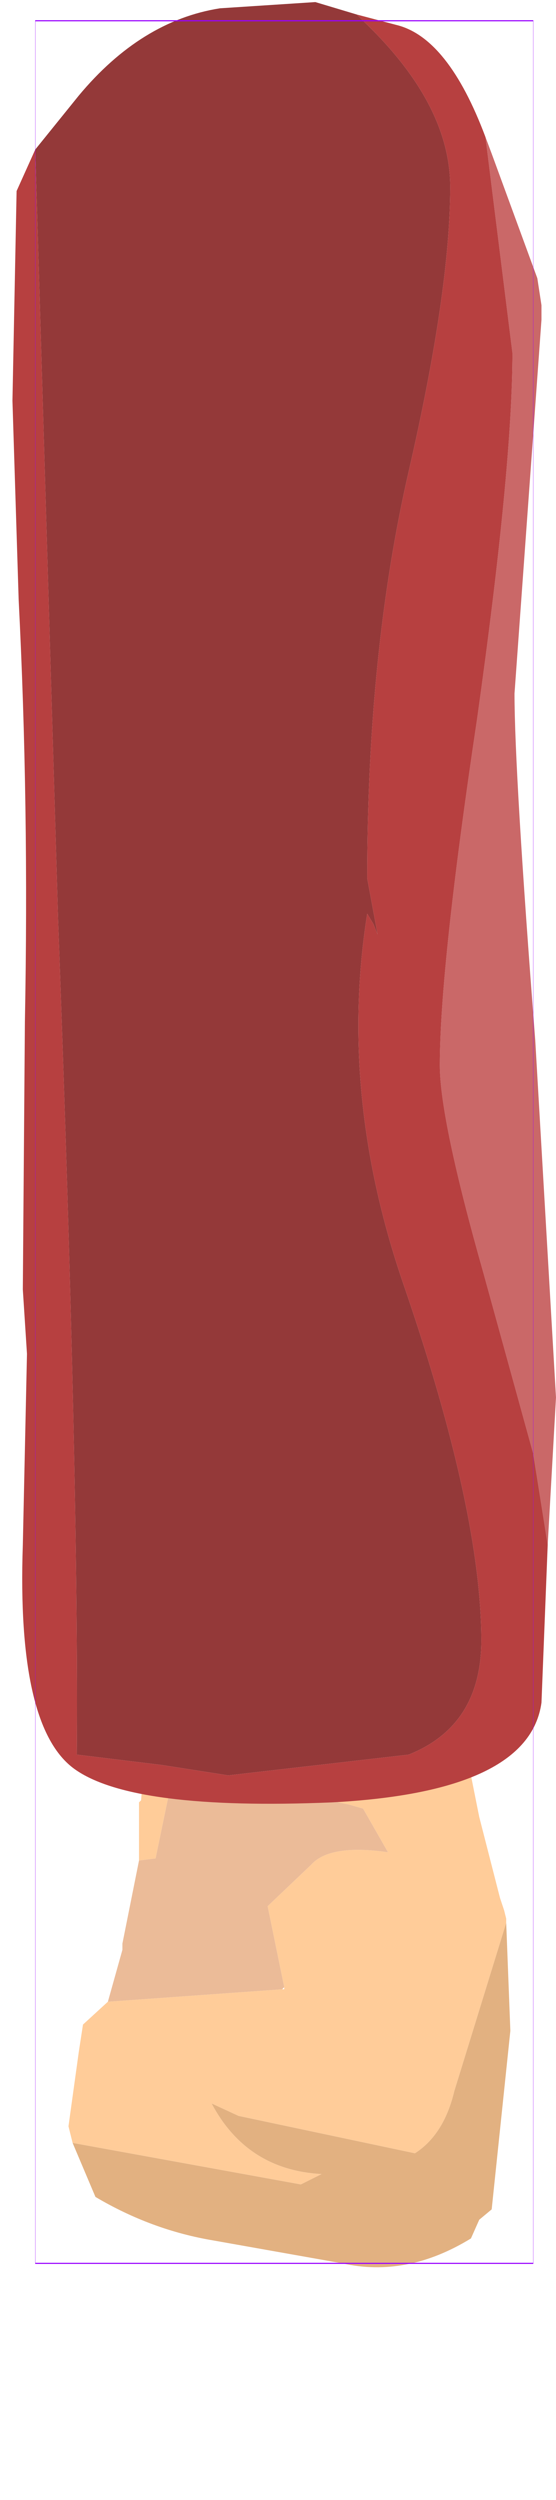 <?xml version="1.0" encoding="UTF-8" standalone="no"?>
<svg xmlns:ffdec="https://www.free-decompiler.com/flash" xmlns:xlink="http://www.w3.org/1999/xlink" ffdec:objectType="frame" height="60.2px" width="13.4px" xmlns="http://www.w3.org/2000/svg">
  <g transform="matrix(1.0, 0.0, 0.0, 1.0, 6.9, 4.95)">
    <use ffdec:characterId="1940" ffdec:characterName="game_fla.lowerarm2_501" height="60.2" id="lowerArm2" transform="matrix(1.0, 0.0, 0.0, 1.0, -6.9, -4.95)" width="13.4" xlink:href="#sprite0"/>
  </g>
  <defs>
    <g id="sprite0" transform="matrix(1.0, 0.0, 0.0, 1.0, 6.85, 27.5)">
      <use ffdec:characterId="1937" ffdec:characterName="game_fla.hand2_502" height="17.45" id="hand" transform="matrix(1.0, 0.0, 0.0, 1.0, -6.85, 15.25)" width="12.35" xlink:href="#sprite1"/>
      <use ffdec:characterId="1938" height="43.45" transform="matrix(1.0, 0.0, 0.0, 1.0, -6.55, -27.5)" width="13.1" xlink:href="#shape1"/>
      <use ffdec:characterId="1081" height="100.0" id="shape" transform="matrix(0.12, 0.0, 0.0, 0.54, -5.999, -27)" width="100.0" xlink:href="#sprite2"/>
    </g>
    <g id="sprite1" transform="matrix(1.0, 0.0, 0.0, 1.0, 7.05, 5.95)">
      <use ffdec:characterId="1369" height="11.85" transform="matrix(1.0, 0.0, 0.0, 1.0, -5.4, -5.95)" width="10.7" xlink:href="#shape0"/>
    </g>
    <g id="shape0" transform="matrix(1.0, 0.0, 0.0, 1.0, 5.4, 5.95)">
      <path d="M0.7 -5.95 L4.3 -5.95 4.5 -4.95 5.0 -3.0 5.1 -2.7 5.15 -2.5 5.15 -2.4 3.9 1.65 Q3.65 2.7 2.95 3.15 L-1.3 2.25 -1.95 1.95 Q-1.1 3.55 0.7 3.65 L0.2 3.9 -5.3 2.9 -5.4 2.5 -5.15 0.7 -5.05 0.05 -4.45 -0.5 -0.25 -0.8 -0.2 -0.8 -0.2 -0.85 -0.6 -2.8 0.45 -3.8 Q0.9 -4.3 2.3 -4.1 L1.7 -5.15 1.35 -5.25 1.1 -5.3 0.7 -5.95 M-3.7 -3.9 L-3.7 -4.85 -3.7 -5.3 -3.65 -5.35 -3.6 -5.95 -3.0 -5.95 -3.0 -5.4 -3.3 -3.95 -3.7 -3.9" fill="#ffcc99" fill-rule="evenodd" stroke="none"/>
      <path d="M0.7 -5.95 L1.1 -5.3 1.35 -5.25 1.7 -5.15 2.3 -4.1 Q0.9 -4.3 0.45 -3.8 L-0.6 -2.8 -0.2 -0.85 -0.25 -0.8 -4.45 -0.5 -4.1 -1.75 -4.1 -1.9 -3.7 -3.9 -3.3 -3.95 -3.0 -5.4 -3.0 -5.95 0.7 -5.95" fill="#ebbb98" fill-rule="evenodd" stroke="none"/>
      <path d="M-5.3 2.9 L0.2 3.9 0.7 3.65 Q-1.1 3.55 -1.95 1.95 L-1.3 2.25 2.95 3.15 Q3.65 2.7 3.9 1.65 L5.15 -2.4 5.25 0.2 4.8 4.5 4.5 4.75 4.3 5.2 Q2.75 6.15 1.2 5.8 L-1.9 5.25 Q-3.4 5.0 -4.75 4.2 L-5.3 2.9" fill="#e2b181" fill-rule="evenodd" stroke="none"/>
    </g>
    <g id="shape1" transform="matrix(1.0, 0.0, 0.0, 1.0, 6.55, 27.5)">
      <path d="M4.85 -24.2 L5.0 -23.8 6.1 -20.8 6.2 -20.15 6.2 -19.8 5.55 -10.8 Q5.55 -8.9 6.05 -2.45 L6.55 6.15 6.35 9.7 6.0 7.5 4.8 3.15 Q3.75 -0.55 3.75 -1.85 3.75 -4.2 4.65 -10.2 5.5 -16.25 5.5 -19.0 L4.85 -24.2" fill="#ca6868" fill-rule="evenodd" stroke="none"/>
      <path d="M-6.0 -23.9 L-4.95 -25.2 Q-3.45 -27.0 -1.55 -27.3 L0.75 -27.45 1.75 -27.15 1.9 -27.0 Q4.0 -25.0 4.0 -23.0 4.0 -20.5 3.0 -16.15 2.0 -11.8 2.0 -6.35 L2.25 -5.0 2.15 -5.25 2.0 -5.5 Q1.3 -1.1 2.9 3.5 4.75 8.9 4.75 12.0 4.75 14.05 3.0 14.75 L-1.35 15.25 -2.95 15.0 -5.0 14.75 Q-4.95 8.15 -5.45 -5.35 L-6.0 -23.9" fill="#943939" fill-rule="evenodd" stroke="none"/>
      <path d="M1.75 -27.15 L2.7 -26.9 Q3.95 -26.6 4.85 -24.2 L5.5 -19.0 Q5.5 -16.25 4.65 -10.2 3.75 -4.2 3.75 -1.85 3.75 -0.55 4.8 3.15 L6.0 7.5 6.35 9.7 6.2 13.5 Q5.9 15.65 1.15 15.9 -3.65 16.1 -5.05 15.1 -6.45 14.1 -6.3 9.7 L-6.2 5.1 -6.3 3.55 -6.25 -2.9 Q-6.15 -8.15 -6.4 -13.05 L-6.55 -17.85 -6.45 -22.9 -6.0 -23.9 -5.45 -5.35 Q-4.95 8.15 -5.0 14.75 L-2.95 15.0 -1.35 15.25 3.0 14.75 Q4.75 14.05 4.75 12.0 4.75 8.9 2.9 3.5 1.3 -1.1 2.0 -5.5 L2.15 -5.25 2.25 -5.0 2.0 -6.35 Q2.0 -11.8 3.0 -16.15 4.0 -20.5 4.0 -23.0 4.0 -25.0 1.9 -27.0 L1.75 -27.15" fill="#b74040" fill-rule="evenodd" stroke="none"/>
    </g>
    <g id="sprite2" transform="matrix(1.0, 0.0, 0.0, 1.0, 50.0, 50.0)">
      <use ffdec:characterId="1080" height="100.0" transform="matrix(1.0, 0.0, 0.0, 1.0, -50.0, -50.0)" width="100.0" xlink:href="#shape2"/>
    </g>
    <g id="shape2" transform="matrix(1.0, 0.0, 0.0, 1.0, 50.0, 50.0)">
      <path d="M50.0 50.0 L-50.0 50.0 -50.0 -50.0 50.0 -50.0 50.0 50.0 Z" fill="none" stroke="#9900ff" stroke-linecap="round" stroke-linejoin="round" stroke-width="0.05"/>
    </g>
  </defs>
</svg>
